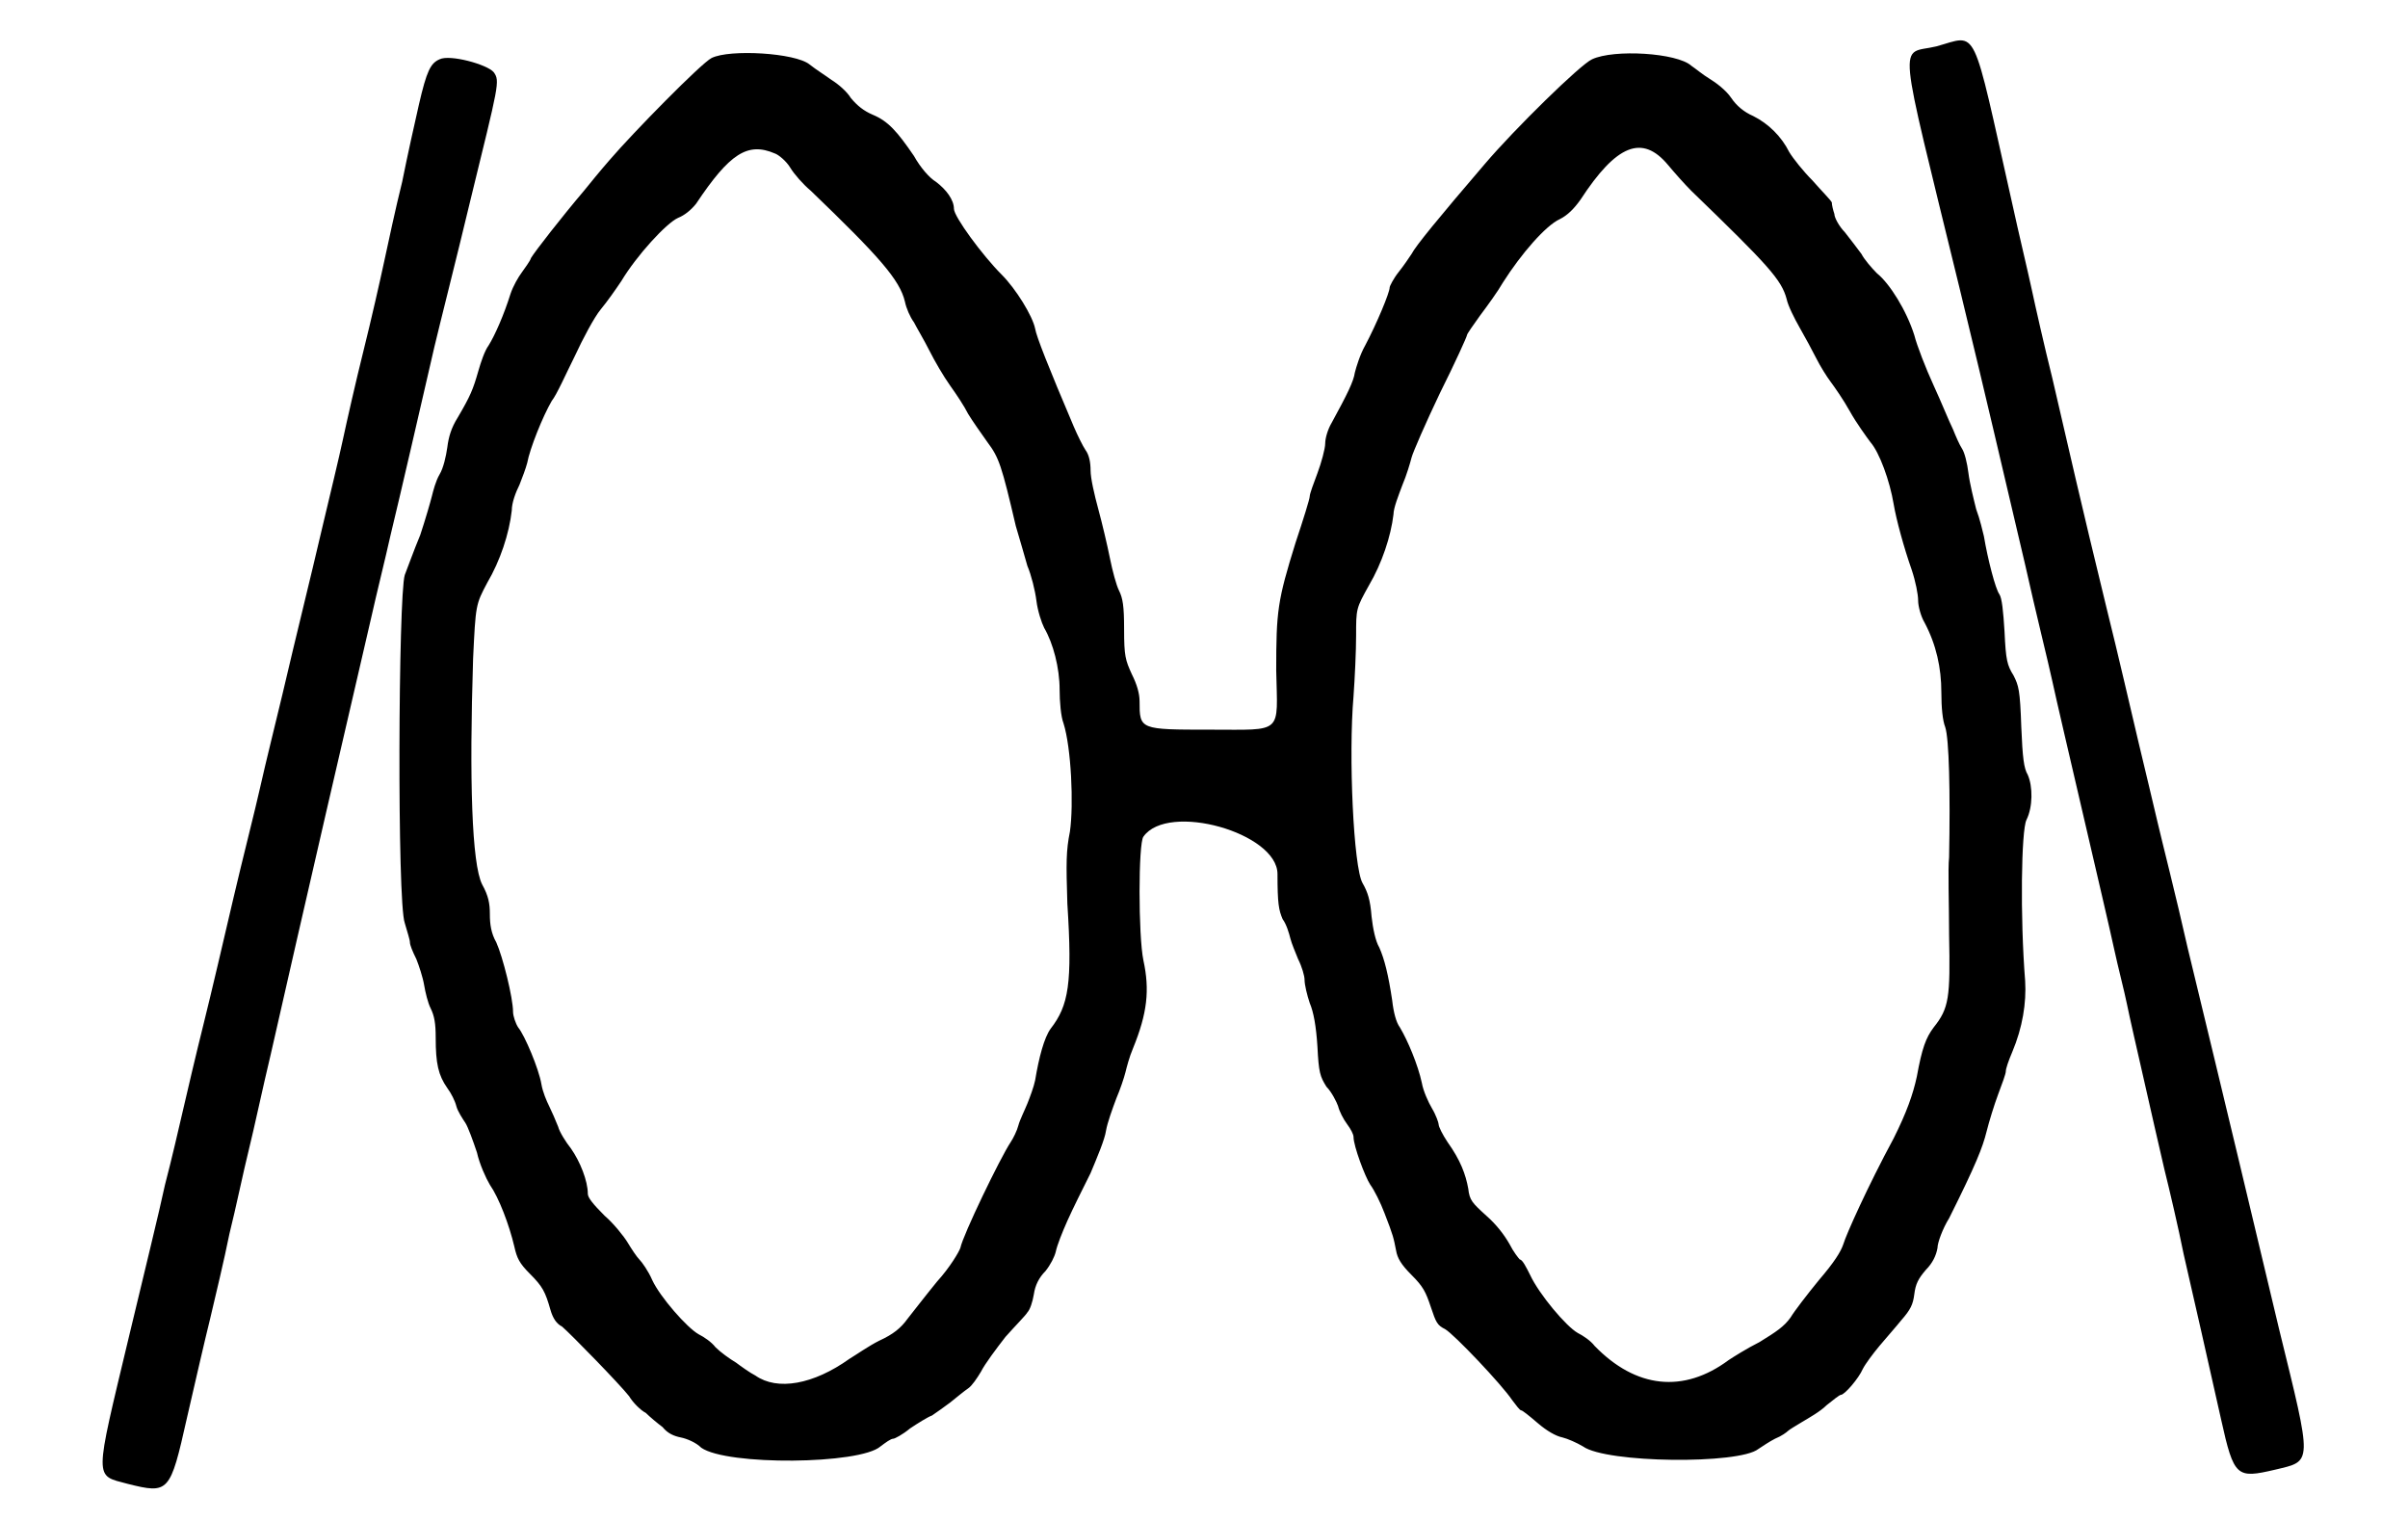 <?xml version="1.0" standalone="no"?>
<!DOCTYPE svg PUBLIC "-//W3C//DTD SVG 20010904//EN"
 "http://www.w3.org/TR/2001/REC-SVG-20010904/DTD/svg10.dtd">
<svg version="1.0" xmlns="http://www.w3.org/2000/svg"
 width="934pt" height="590pt" viewBox="0 0 934 590"
 preserveAspectRatio="xMidYMid meet">
<g transform="translate(0,590) scale(0.5,-0.5)"
fill="#000000" stroke="none">
<path d="M1502 1144 c-29 -7 -31 14 18 -187 25 -103 29 -122 51 -215 8 -36 18
-76 21 -90 3 -14 14 -61 24 -104 10 -43 21 -90 24 -104 3 -14 8 -33 10 -43 2
-10 8 -36 13 -58 5 -22 12 -53 16 -70 4 -16 11 -46 15 -66 9 -39 18 -79 29
-128 10 -45 12 -46 42 -39 29 7 29 3 3 109 -20 84 -40 168 -71 296 -9 40 -20
83 -23 96 -3 13 -10 42 -15 63 -5 21 -16 69 -25 105 -20 82 -29 122 -42 178
-6 24 -13 55 -16 69 -3 14 -10 43 -15 66 -32 142 -26 131 -59 122z"/>
<path d="M552 1135 c-8 -4 -61 -58 -79 -79 -7 -8 -16 -19 -20 -24 -17 -20 -38
-47 -41 -52 -1 -3 -5 -8 -7 -11 -3 -4 -7 -11 -9 -17 -5 -16 -12 -32 -17 -40
-3 -4 -6 -13 -8 -20 -4 -14 -6 -19 -16 -36 -5 -8 -7 -15 -8 -23 -1 -7 -3 -16
-6 -21 -3 -5 -5 -13 -6 -17 -1 -4 -5 -18 -9 -30 -5 -12 -10 -26 -12 -31 -5
-16 -6 -254 0 -270 2 -7 4 -13 4 -15 0 -2 2 -7 5 -13 2 -5 5 -14 6 -20 1 -6 3
-14 5 -18 3 -6 4 -12 4 -23 0 -20 2 -29 9 -39 3 -4 6 -10 7 -14 1 -4 5 -10 7
-13 2 -3 6 -14 9 -23 2 -9 7 -20 10 -25 7 -10 15 -31 19 -48 2 -9 4 -13 12
-21 10 -10 12 -14 16 -28 2 -7 5 -11 9 -13 7 -6 45 -45 52 -54 3 -5 9 -11 13
-13 3 -3 9 -8 13 -11 4 -5 9 -7 14 -8 5 -1 12 -4 16 -8 20 -14 123 -13 139 1
4 3 8 6 10 6 1 0 7 3 13 8 6 4 14 9 17 10 3 2 10 7 14 10 5 4 11 9 14 11 3 2
7 8 10 13 3 6 12 18 19 27 8 9 16 17 17 19 2 2 4 8 5 14 1 7 4 13 9 18 4 5 7
11 8 15 1 5 5 15 9 24 4 9 12 25 18 37 5 12 11 26 12 33 1 6 5 17 8 25 3 7 6
16 7 20 1 4 3 12 6 19 11 27 13 45 8 68 -4 19 -4 91 0 96 19 27 104 3 104 -29
0 -23 1 -28 4 -35 3 -4 5 -11 6 -15 1 -4 4 -11 6 -16 3 -6 5 -13 5 -16 0 -4 2
-12 4 -18 3 -7 5 -18 6 -34 1 -20 2 -23 7 -31 4 -4 8 -12 9 -15 1 -4 4 -10 7
-14 3 -4 5 -8 5 -10 0 -7 9 -31 13 -37 3 -4 8 -14 11 -22 7 -18 7 -19 9 -29 1
-6 4 -11 12 -19 9 -9 11 -13 15 -25 4 -12 5 -14 11 -17 7 -4 44 -43 52 -55 3
-4 6 -8 7 -8 1 0 6 -4 13 -10 7 -6 14 -10 19 -11 4 -1 11 -4 16 -7 18 -13 121
-14 136 -2 3 2 9 6 13 8 5 2 9 5 10 6 1 1 6 4 11 7 5 3 14 8 19 13 5 4 10 8
11 8 3 0 14 13 17 20 2 4 8 12 13 18 5 6 13 15 17 20 7 8 9 12 10 20 1 8 3 12
9 19 5 5 8 11 9 17 0 4 4 15 9 23 21 42 26 55 29 67 2 8 6 21 9 29 3 8 6 16 6
18 0 2 2 8 5 15 8 19 11 38 10 55 -4 50 -3 117 1 125 5 10 5 26 1 35 -3 5 -4
13 -5 37 -1 29 -2 32 -6 40 -5 8 -6 12 -7 34 -1 16 -2 26 -4 29 -3 4 -9 27
-12 45 -1 4 -3 13 -6 21 -2 8 -5 20 -6 28 -1 8 -3 16 -5 19 -2 3 -5 10 -7 15
-3 6 -9 21 -15 34 -6 13 -13 31 -15 39 -6 19 -19 40 -29 48 -4 4 -10 11 -12
15 -3 4 -9 12 -13 17 -4 4 -8 11 -8 14 -1 3 -2 7 -2 9 -1 2 -8 9 -15 17 -7 7
-15 17 -18 22 -6 12 -16 22 -28 28 -7 3 -13 8 -17 14 -4 6 -12 12 -17 15 -5 3
-11 8 -14 10 -11 10 -60 13 -77 5 -9 -4 -60 -54 -83 -81 -36 -42 -54 -64 -57
-70 -2 -3 -6 -9 -10 -14 -4 -5 -7 -11 -7 -12 0 -4 -10 -28 -19 -45 -4 -7 -7
-17 -8 -21 -1 -7 -6 -17 -18 -39 -3 -5 -5 -12 -5 -16 0 -4 -3 -15 -6 -23 -3
-8 -6 -16 -6 -18 0 -2 -5 -18 -11 -36 -14 -45 -15 -53 -15 -99 1 -50 6 -46
-51 -46 -55 0 -55 0 -55 22 0 6 -2 13 -6 21 -5 11 -6 14 -6 35 0 18 -1 24 -4
30 -2 4 -5 15 -7 25 -2 10 -6 27 -9 38 -3 11 -6 24 -6 30 0 6 -1 12 -4 16 -2
3 -6 11 -9 18 -20 47 -29 70 -30 76 -2 10 -15 31 -26 42 -15 15 -37 45 -37 51
0 7 -6 15 -14 21 -5 3 -12 11 -17 20 -13 19 -20 27 -32 32 -7 3 -12 7 -17 13
-3 5 -10 11 -15 14 -4 3 -12 8 -17 12 -11 9 -62 12 -76 5z m49 -74 c3 -1 9 -6
12 -11 3 -5 10 -13 16 -18 53 -51 69 -69 73 -86 1 -5 4 -12 7 -16 2 -4 8 -14
12 -22 4 -8 11 -20 16 -27 5 -7 11 -16 14 -22 3 -5 10 -15 15 -22 9 -12 11
-18 22 -65 3 -10 7 -24 9 -31 3 -7 6 -19 7 -27 1 -8 4 -17 6 -21 7 -12 12 -31
12 -48 0 -9 1 -21 3 -26 6 -19 8 -63 5 -84 -3 -15 -3 -24 -2 -56 4 -62 1 -79
-13 -97 -5 -7 -9 -22 -12 -40 -1 -5 -4 -13 -6 -18 -2 -5 -6 -13 -7 -17 -1 -4
-4 -10 -6 -13 -8 -12 -37 -72 -39 -82 -1 -3 -8 -15 -18 -26 -9 -11 -19 -24
-23 -29 -5 -7 -11 -12 -22 -17 -8 -4 -18 -11 -23 -14 -28 -20 -56 -25 -73 -13
-4 2 -11 7 -15 10 -5 3 -12 8 -16 12 -3 4 -9 8 -13 10 -9 5 -30 29 -36 42 -3
7 -8 14 -10 16 -2 2 -6 8 -9 13 -3 5 -11 15 -18 21 -9 9 -13 14 -13 17 0 10
-6 25 -13 35 -4 5 -9 13 -10 17 -2 5 -5 12 -7 16 -2 4 -5 11 -6 17 -2 12 -13
38 -18 44 -2 3 -4 9 -4 12 0 11 -8 43 -13 54 -4 7 -5 14 -5 22 0 8 -1 14 -6
23 -8 16 -10 81 -7 175 2 42 2 42 11 59 10 17 17 38 19 56 0 6 3 14 6 20 2 5
5 13 6 17 2 11 12 36 19 48 4 5 11 21 18 35 6 13 15 30 20 36 5 6 12 16 16 22
12 20 35 45 44 49 5 2 10 6 14 11 26 39 40 48 61 39z m693 -9 c5 -6 13 -15 18
-20 60 -58 70 -69 74 -84 1 -5 6 -15 10 -22 4 -7 10 -18 13 -24 3 -6 8 -14 11
-18 3 -4 10 -14 15 -23 5 -9 13 -20 16 -24 7 -8 15 -30 18 -48 2 -12 8 -34 14
-51 3 -9 5 -19 5 -24 0 -4 2 -12 5 -17 9 -17 13 -35 13 -54 0 -12 1 -22 3 -27
3 -9 4 -50 3 -101 -1 -9 0 -36 0 -60 1 -49 0 -57 -12 -72 -6 -8 -9 -16 -13
-38 -3 -14 -8 -28 -18 -48 -20 -37 -37 -75 -39 -82 -2 -6 -7 -14 -19 -28 -9
-11 -19 -24 -22 -29 -5 -7 -11 -11 -24 -19 -10 -5 -21 -12 -24 -14 -35 -26
-72 -22 -104 11 -3 4 -9 8 -13 10 -9 5 -30 30 -37 45 -3 6 -6 12 -8 12 -1 1
-5 6 -8 12 -4 7 -10 15 -18 22 -11 10 -13 12 -14 21 -2 11 -6 22 -16 36 -4 6
-7 12 -7 14 0 1 -2 7 -5 12 -3 5 -7 14 -8 20 -3 14 -11 33 -17 43 -3 4 -5 12
-6 21 -3 20 -6 32 -10 41 -3 5 -5 15 -6 24 -1 13 -3 19 -7 26 -7 12 -11 99 -7
145 1 14 2 35 2 47 0 21 0 21 10 39 10 17 17 38 19 55 0 5 4 15 7 23 3 7 6 17
7 21 1 4 11 27 22 50 12 24 21 44 21 45 0 1 5 8 10 15 6 8 14 19 18 26 14 22
33 44 44 49 6 3 11 8 16 15 28 43 48 51 68 27z"/>
<path d="M341 1134 c-7 -3 -10 -9 -16 -35 -3 -13 -9 -40 -13 -60 -5 -20 -11
-48 -14 -62 -3 -14 -10 -45 -16 -69 -6 -24 -13 -55 -16 -69 -3 -14 -10 -43
-15 -64 -5 -21 -12 -51 -16 -67 -4 -16 -11 -46 -16 -67 -5 -21 -13 -53 -17
-71 -4 -18 -14 -57 -21 -87 -7 -30 -17 -73 -23 -97 -6 -24 -13 -54 -16 -67 -3
-13 -9 -39 -14 -58 -4 -19 -17 -72 -28 -118 -27 -113 -27 -107 -1 -114 32 -8
33 -7 46 51 6 26 14 61 18 77 4 17 11 46 15 66 5 20 11 49 15 65 4 16 11 49
17 74 24 106 64 279 78 339 4 18 11 46 15 64 8 33 22 94 34 146 4 17 17 68 28
114 22 90 23 92 18 99 -5 6 -34 14 -42 10z"/>
</g>
</svg>
